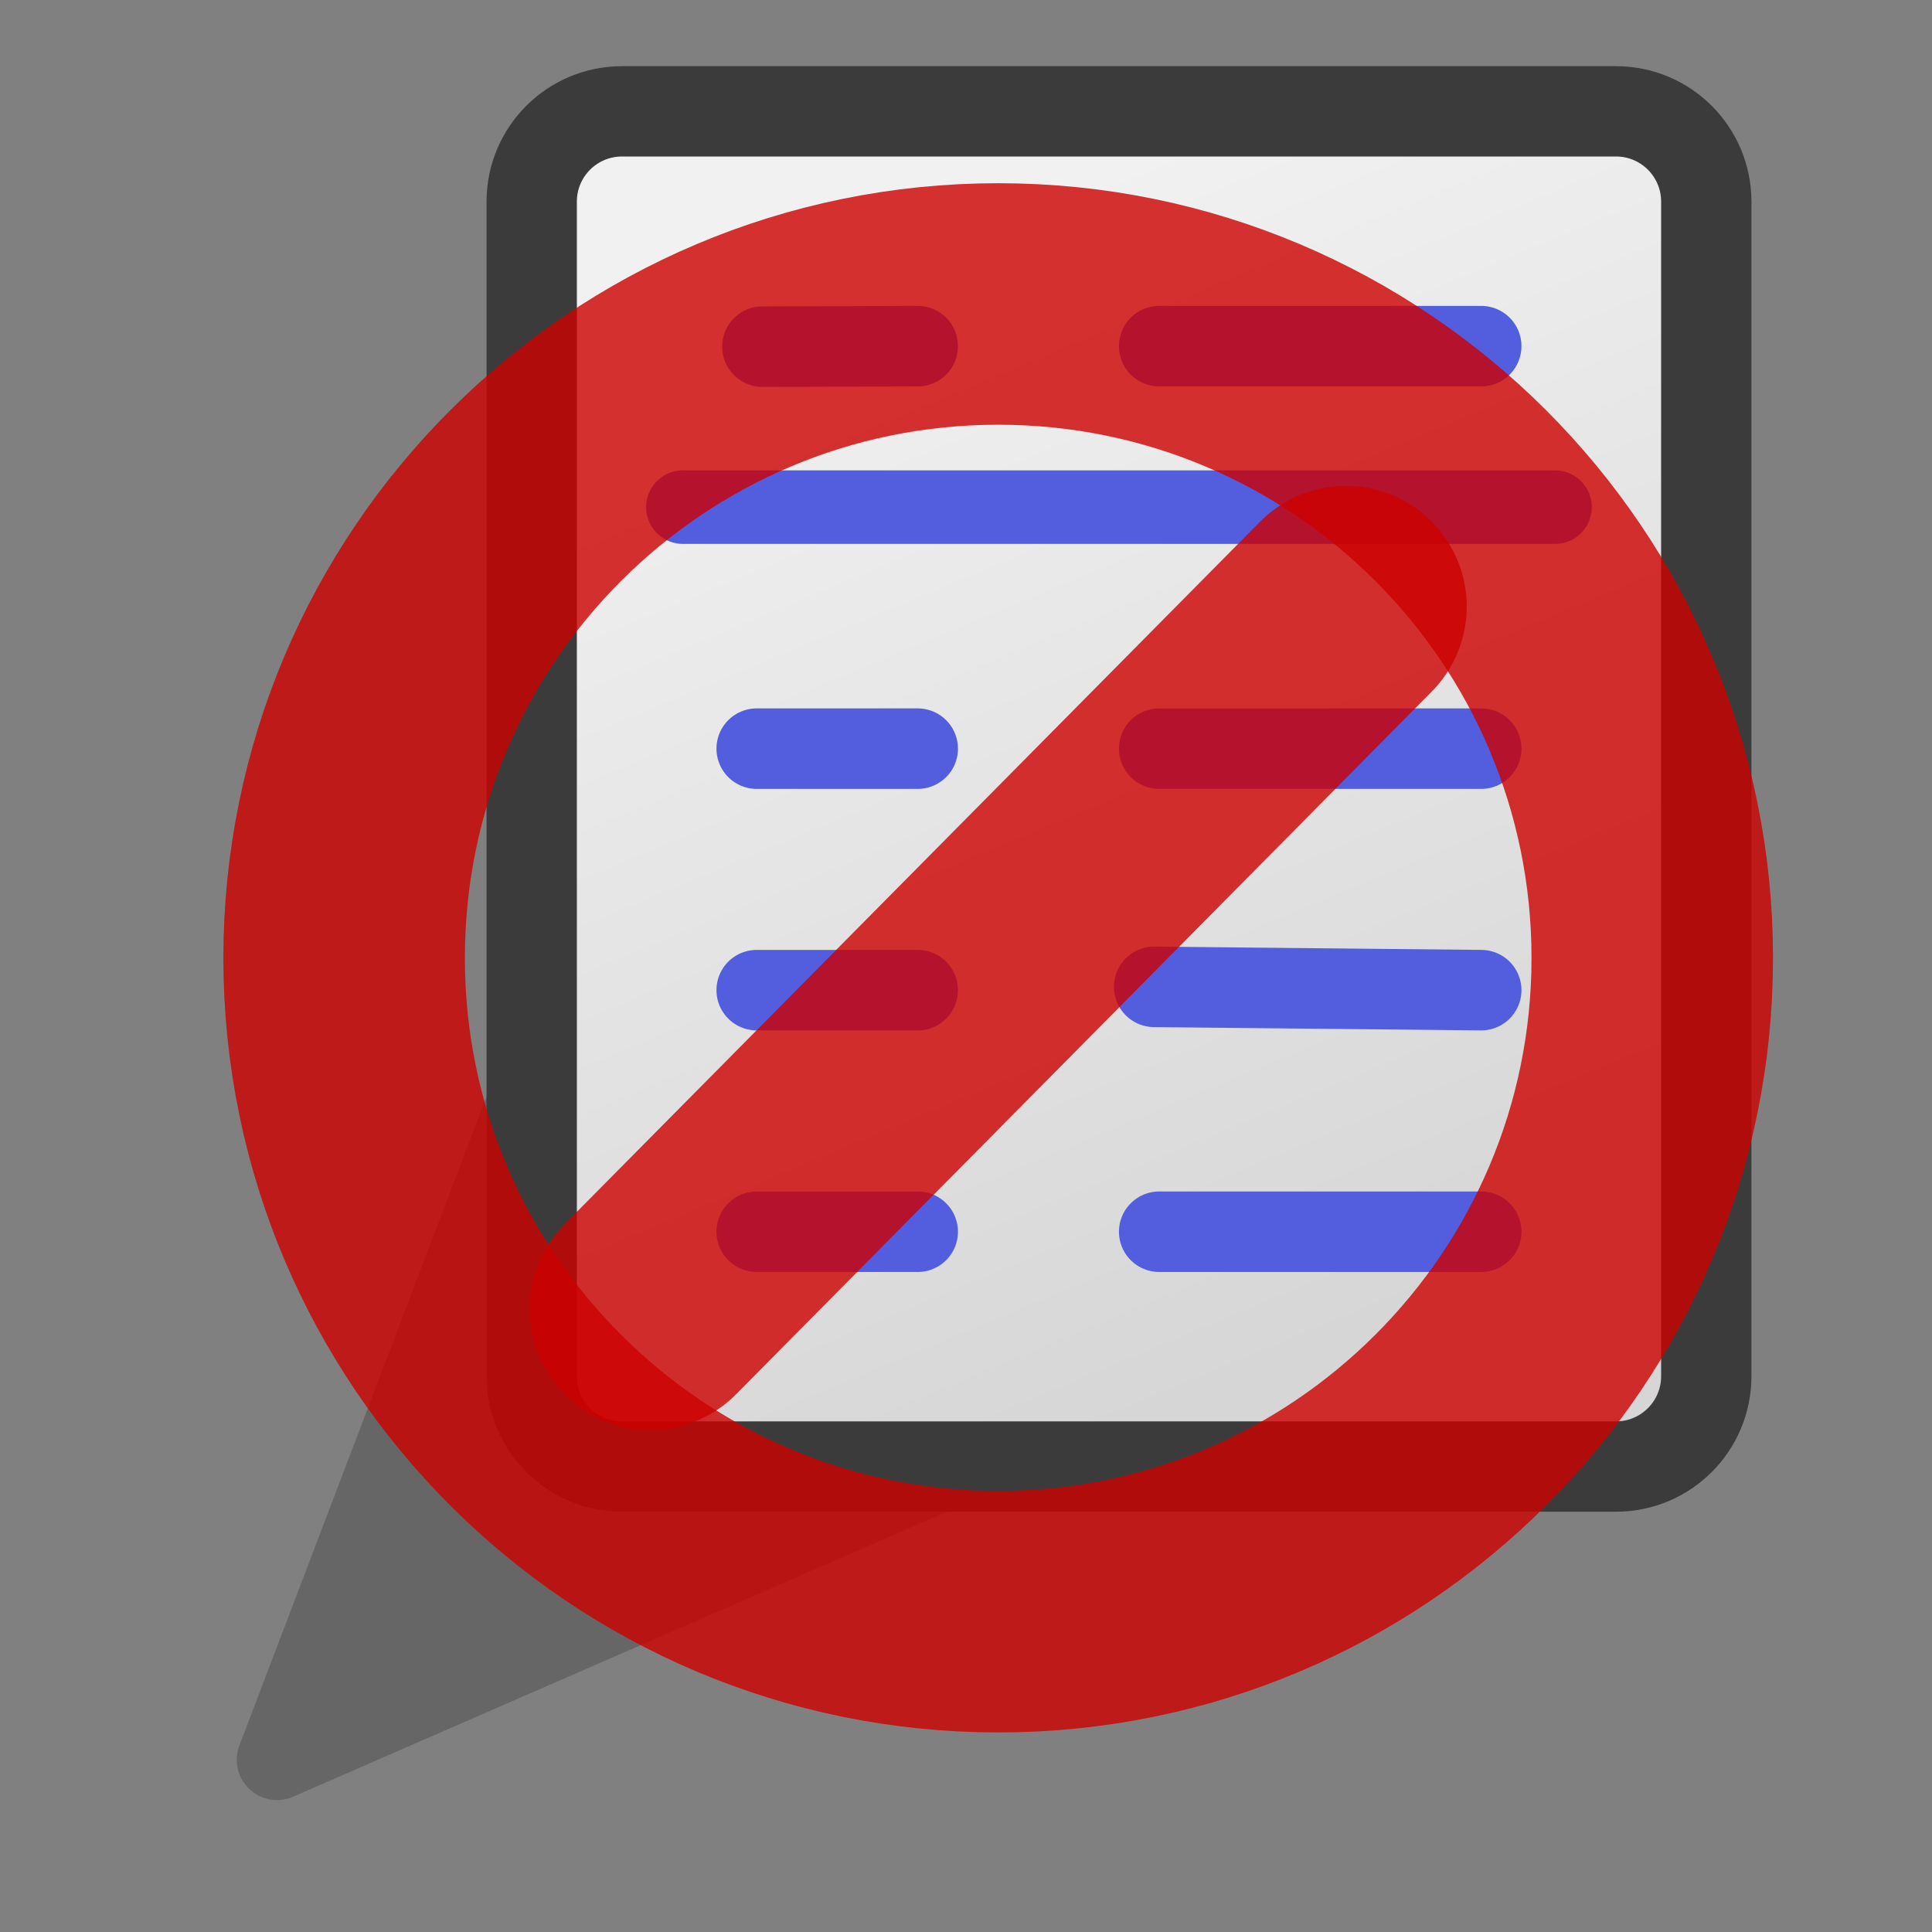 <?xml version="1.0" encoding="utf-8"?>
<!-- Generator: Adobe Illustrator 15.0.2, SVG Export Plug-In . SVG Version: 6.00 Build 0)  -->
<!DOCTYPE svg PUBLIC "-//W3C//DTD SVG 1.0//EN" "http://www.w3.org/TR/2001/REC-SVG-20010904/DTD/svg10.dtd">
<svg version="1.0"
	 id="svg5692" xmlns:sodipodi="http://sodipodi.sourceforge.net/DTD/sodipodi-0.dtd" sodipodi:docname="table-layer.svg" inkscape:version="0.47 r22583" inkscape:export-filename="/media/home1/robert/svn/graphics/trunk/toolbar-icons/16x16/table-layer.png" inkscape:export-xdpi="90" inkscape:export-ydpi="90" xmlns:dc="http://purl.org/dc/elements/1.1/" xmlns:cc="http://creativecommons.org/ns#" xmlns:rdf="http://www.w3.org/1999/02/22-rdf-syntax-ns#" xmlns:svg="http://www.w3.org/2000/svg" xmlns:inkscape="http://www.inkscape.org/namespaces/inkscape"
	 xmlns="http://www.w3.org/2000/svg" xmlns:xlink="http://www.w3.org/1999/xlink" x="0px" y="0px" width="24px" height="24px"
	 viewBox="-4 -4 24 24" enable-background="new -4 -4 24 24" xml:space="preserve">
<rect x="-4" y="-4" width="24" height="24" fill="#808080" stroke="none"/>
<title  id="title3949">table layer</title>
<defs>
	
	
		<inkscape:perspective  inkscape:vp_x="0 : 16 : 1" id="perspective3257" sodipodi:type="inkscape:persp3d" inkscape:vp_y="0 : 1000 : 0" inkscape:vp_z="32 : 16 : 1" inkscape:persp3d-origin="16 : 10.666667 : 1">
		</inkscape:perspective>
	
		<inkscape:perspective  inkscape:vp_x="0 : 0.5 : 1" id="perspective6979" sodipodi:type="inkscape:persp3d" inkscape:vp_y="0 : 1000 : 0" inkscape:vp_z="1 : 0.5 : 1" inkscape:persp3d-origin="0.5 : 0.33333333 : 1">
		</inkscape:perspective>
	
		<inkscape:perspective  inkscape:vp_x="0 : 0.5 : 1" id="perspective7934" sodipodi:type="inkscape:persp3d" inkscape:vp_y="0 : 1000 : 0" inkscape:vp_z="1 : 0.5 : 1" inkscape:persp3d-origin="0.5 : 0.33333333 : 1">
		</inkscape:perspective>
	
		<inkscape:perspective  inkscape:vp_x="0 : 0.5 : 1" id="perspective8023" sodipodi:type="inkscape:persp3d" inkscape:vp_y="0 : 1000 : 0" inkscape:vp_z="1 : 0.5 : 1" inkscape:persp3d-origin="0.5 : 0.33333333 : 1">
		</inkscape:perspective>
	
		<inkscape:perspective  inkscape:vp_x="0 : 0.5 : 1" id="perspective8057" sodipodi:type="inkscape:persp3d" inkscape:vp_y="0 : 1000 : 0" inkscape:vp_z="1 : 0.5 : 1" inkscape:persp3d-origin="0.5 : 0.33333333 : 1">
		</inkscape:perspective>
	
		<inkscape:perspective  inkscape:vp_x="0 : 0.5 : 1" id="perspective8095" sodipodi:type="inkscape:persp3d" inkscape:vp_y="0 : 1000 : 0" inkscape:vp_z="1 : 0.5 : 1" inkscape:persp3d-origin="0.5 : 0.33333333 : 1">
		</inkscape:perspective>
	
		<inkscape:perspective  inkscape:vp_x="0 : 0.5 : 1" id="perspective8219" sodipodi:type="inkscape:persp3d" inkscape:vp_y="0 : 1000 : 0" inkscape:vp_z="1 : 0.5 : 1" inkscape:persp3d-origin="0.5 : 0.33333333 : 1">
		</inkscape:perspective>
	
		<inkscape:perspective  inkscape:vp_x="0 : 0.5 : 1" id="perspective8279" sodipodi:type="inkscape:persp3d" inkscape:vp_y="0 : 1000 : 0" inkscape:vp_z="1 : 0.5 : 1" inkscape:persp3d-origin="0.5 : 0.33333333 : 1">
		</inkscape:perspective>
	
		<inkscape:perspective  inkscape:vp_x="0 : 0.5 : 1" id="perspective3803" sodipodi:type="inkscape:persp3d" inkscape:vp_y="0 : 1000 : 0" inkscape:vp_z="1 : 0.5 : 1" inkscape:persp3d-origin="0.5 : 0.33333333 : 1">
		</inkscape:perspective>
	
		<inkscape:perspective  inkscape:vp_x="0 : 0.5 : 1" id="perspective3869" sodipodi:type="inkscape:persp3d" inkscape:vp_y="0 : 1000 : 0" inkscape:vp_z="1 : 0.5 : 1" inkscape:persp3d-origin="0.5 : 0.33333333 : 1">
		</inkscape:perspective>
	
		<inkscape:perspective  inkscape:vp_x="0 : 0.5 : 1" id="perspective3929" sodipodi:type="inkscape:persp3d" inkscape:vp_y="0 : 1000 : 0" inkscape:vp_z="1 : 0.5 : 1" inkscape:persp3d-origin="0.5 : 0.33333333 : 1">
		</inkscape:perspective>
	
		<inkscape:perspective  inkscape:vp_x="0 : 0.5 : 1" id="perspective3968" sodipodi:type="inkscape:persp3d" inkscape:vp_y="0 : 1000 : 0" inkscape:vp_z="1 : 0.5 : 1" inkscape:persp3d-origin="0.5 : 0.33333333 : 1">
		</inkscape:perspective>
	
		<inkscape:perspective  inkscape:vp_x="0 : 0.5 : 1" id="perspective4002" sodipodi:type="inkscape:persp3d" inkscape:vp_y="0 : 1000 : 0" inkscape:vp_z="1 : 0.5 : 1" inkscape:persp3d-origin="0.5 : 0.33333333 : 1">
		</inkscape:perspective>
	
		<inkscape:perspective  inkscape:vp_x="0 : 0.5 : 1" id="perspective4032" sodipodi:type="inkscape:persp3d" inkscape:vp_y="0 : 1000 : 0" inkscape:vp_z="1 : 0.5 : 1" inkscape:persp3d-origin="0.5 : 0.33333333 : 1">
		</inkscape:perspective>
	
		<inkscape:perspective  inkscape:vp_x="0 : 0.5 : 1" id="perspective4053" sodipodi:type="inkscape:persp3d" inkscape:vp_y="0 : 1000 : 0" inkscape:vp_z="1 : 0.5 : 1" inkscape:persp3d-origin="0.5 : 0.33333333 : 1">
		</inkscape:perspective>
	
		<inkscape:perspective  inkscape:vp_x="0 : 0.5 : 1" id="perspective2905" sodipodi:type="inkscape:persp3d" inkscape:vp_y="0 : 1000 : 0" inkscape:vp_z="1 : 0.5 : 1" inkscape:persp3d-origin="0.5 : 0.33333333 : 1">
		</inkscape:perspective>
	
		<inkscape:perspective  inkscape:vp_x="0 : 0.5 : 1" id="perspective2979" sodipodi:type="inkscape:persp3d" inkscape:vp_y="0 : 1000 : 0" inkscape:vp_z="1 : 0.5 : 1" inkscape:persp3d-origin="0.5 : 0.33333333 : 1">
		</inkscape:perspective>
	
		<inkscape:perspective  inkscape:vp_x="0 : 0.5 : 1" id="perspective2842" sodipodi:type="inkscape:persp3d" inkscape:vp_y="0 : 1000 : 0" inkscape:vp_z="1 : 0.5 : 1" inkscape:persp3d-origin="0.5 : 0.33333333 : 1">
		</inkscape:perspective>
	
		<inkscape:perspective  inkscape:vp_x="0 : 0.5 : 1" id="perspective2978" sodipodi:type="inkscape:persp3d" inkscape:vp_y="0 : 1000 : 0" inkscape:vp_z="1 : 0.5 : 1" inkscape:persp3d-origin="0.5 : 0.33333333 : 1">
		</inkscape:perspective>
	
		<inkscape:perspective  inkscape:vp_x="0 : 0.5 : 1" id="perspective3238" sodipodi:type="inkscape:persp3d" inkscape:vp_y="0 : 1000 : 0" inkscape:vp_z="1 : 0.5 : 1" inkscape:persp3d-origin="0.5 : 0.33333333 : 1">
		</inkscape:perspective>
	
		<inkscape:perspective  inkscape:vp_x="0 : 0.5 : 1" id="perspective4058" sodipodi:type="inkscape:persp3d" inkscape:vp_y="0 : 1000 : 0" inkscape:vp_z="1 : 0.5 : 1" inkscape:persp3d-origin="0.5 : 0.33333333 : 1">
		</inkscape:perspective>
	
		<inkscape:perspective  inkscape:vp_x="0 : 0.5 : 1" id="perspective8198" sodipodi:type="inkscape:persp3d" inkscape:vp_y="0 : 1000 : 0" inkscape:vp_z="1 : 0.5 : 1" inkscape:persp3d-origin="0.5 : 0.33333333 : 1">
		</inkscape:perspective>
	
		<inkscape:perspective  inkscape:vp_x="0 : 0.5 : 1" id="perspective2937" sodipodi:type="inkscape:persp3d" inkscape:vp_y="0 : 1000 : 0" inkscape:vp_z="1 : 0.5 : 1" inkscape:persp3d-origin="0.5 : 0.33333333 : 1">
		</inkscape:perspective>
	
		<inkscape:perspective  inkscape:vp_x="0 : 0.5 : 1" id="perspective3736" sodipodi:type="inkscape:persp3d" inkscape:vp_y="0 : 1000 : 0" inkscape:vp_z="1 : 0.5 : 1" inkscape:persp3d-origin="0.5 : 0.33333333 : 1">
		</inkscape:perspective>
	
		<inkscape:perspective  inkscape:vp_x="0 : 0.5 : 1" id="perspective3790" sodipodi:type="inkscape:persp3d" inkscape:vp_y="0 : 1000 : 0" inkscape:vp_z="1 : 0.5 : 1" inkscape:persp3d-origin="0.5 : 0.33333333 : 1">
		</inkscape:perspective>
</defs>
<sodipodi:namedview  id="base" pagecolor="#ffffff" bordercolor="#666666" borderopacity="1.0" inkscape:pageopacity="0.0" inkscape:pageshadow="2" inkscape:zoom="31.643028" inkscape:cx="8.1851234" inkscape:cy="8.9626416" inkscape:current-layer="layer4" showgrid="true" inkscape:grid-bbox="true" inkscape:document-units="px" borderlayer="false" inkscape:window-width="1280" inkscape:window-height="950" inkscape:window-x="0" inkscape:window-y="25" inkscape:window-maximized="1" showguides="true" inkscape:guide-bbox="true" inkscape:snap-bbox="true">
	
		<inkscape:grid  type="xygrid" id="grid5700" empspacing="5" visible="true" enabled="true" snapvisiblegridlinesonly="true" dotted="true" originx="2.5px" originy="2.5px">
		</inkscape:grid>
</sodipodi:namedview>
<g id="layer4" transform="translate(0,-16)" inkscape:groupmode="layer" inkscape:label="1">
	<path id="rect3921_1_" fill="#666666" stroke="#666666" stroke-linecap="round" stroke-linejoin="round" d="M4.4,14.3h11
		c0.553,0,1,0.448,1,1v13.001c0,0.553-0.447,1-1,1H9.9l-10.459,4.56L3.4,23.466V15.3C3.4,14.748,3.848,14.3,4.4,14.3z"/>
	
		<linearGradient id="rect3921_2_" gradientUnits="userSpaceOnUse" x1="301.128" y1="-350.147" x2="306.74" y2="-363.614" gradientTransform="matrix(1 0 0 -1 -294 -335)">
		<stop  offset="0" style="stop-color:#F1F1F1"/>
		<stop  offset="1" style="stop-color:#D6D6D6"/>
	</linearGradient>
	
		<path id="rect3921" fill="url(#rect3921_2_)" stroke="#3B3B3B" stroke-width="1.122" stroke-linecap="round" stroke-linejoin="round" d="
		M3.728,13.383h12.346c0.62,0,1.122,0.502,1.122,1.122v14.591c0,0.62-0.502,1.122-1.122,1.122H3.728
		c-0.62,0-1.123-0.502-1.123-1.122V14.505C2.605,13.885,3.107,13.383,3.728,13.383z"/>
	<path id="path3931" fill="#EEEEEC" stroke="#535EDF" stroke-width="0.913" stroke-linecap="round" stroke-linejoin="round" d="
		M4.483,18.3h10.834"/>
	<path id="path3933" fill="#EEEEEC" stroke="#535EDF" stroke-linecap="round" stroke-linejoin="round" d="M5.4,21.3h2"/>
	<path id="path3935" fill="#EEEEEC" stroke="#535EDF" stroke-linecap="round" stroke-linejoin="round" d="M5.4,24.3h2"/>
	<path id="path3937" fill="#EEEEEC" stroke="#535EDF" stroke-linecap="round" stroke-linejoin="round" d="M5.4,27.301h2"/>
	<path id="path3939" fill="#EEEEEC" stroke="#535EDF" stroke-linecap="round" stroke-linejoin="round" d="M10.4,21.3h4"/>
	<path id="path3941" fill="#EEEEEC" stroke="#535EDF" stroke-linecap="round" stroke-linejoin="round" d="M10.338,24.259L14.4,24.3"
		/>
	<path id="path3943" fill="#EEEEEC" stroke="#535EDF" stroke-linecap="round" stroke-linejoin="round" d="M10.4,27.301h4"/>
	<path id="path3945" fill="#EEEEEC" stroke="#535EDF" stroke-linecap="round" stroke-linejoin="round" d="M5.471,16.306L7.4,16.3"/>
	<path id="path3947" fill="#EEEEEC" stroke="#535EDF" stroke-linecap="round" stroke-linejoin="round" d="M10.4,16.3h4"/>
</g>
<g>
	<path id="path4019-83" opacity="0.8" fill="none" stroke="#CD0000" stroke-width="3" stroke-linecap="round" d="M4.079,12.264
		l8.641-8.729"/>
	
		<path id="path2982" sodipodi:cy="19" sodipodi:rx="4.5" sodipodi:cx="19" sodipodi:type="arc" sodipodi:ry="4.5" opacity="0.8" fill="none" stroke="#CD0000" stroke-width="3" stroke-linecap="round" d="
		M16.525,7.901c0,4.483-3.639,8.12-8.125,8.12c-4.487,0-8.125-3.637-8.125-8.12c0-4.487,3.638-8.125,8.125-8.125
		C12.887-0.224,16.525,3.414,16.525,7.901z"/>
</g>
</svg>
